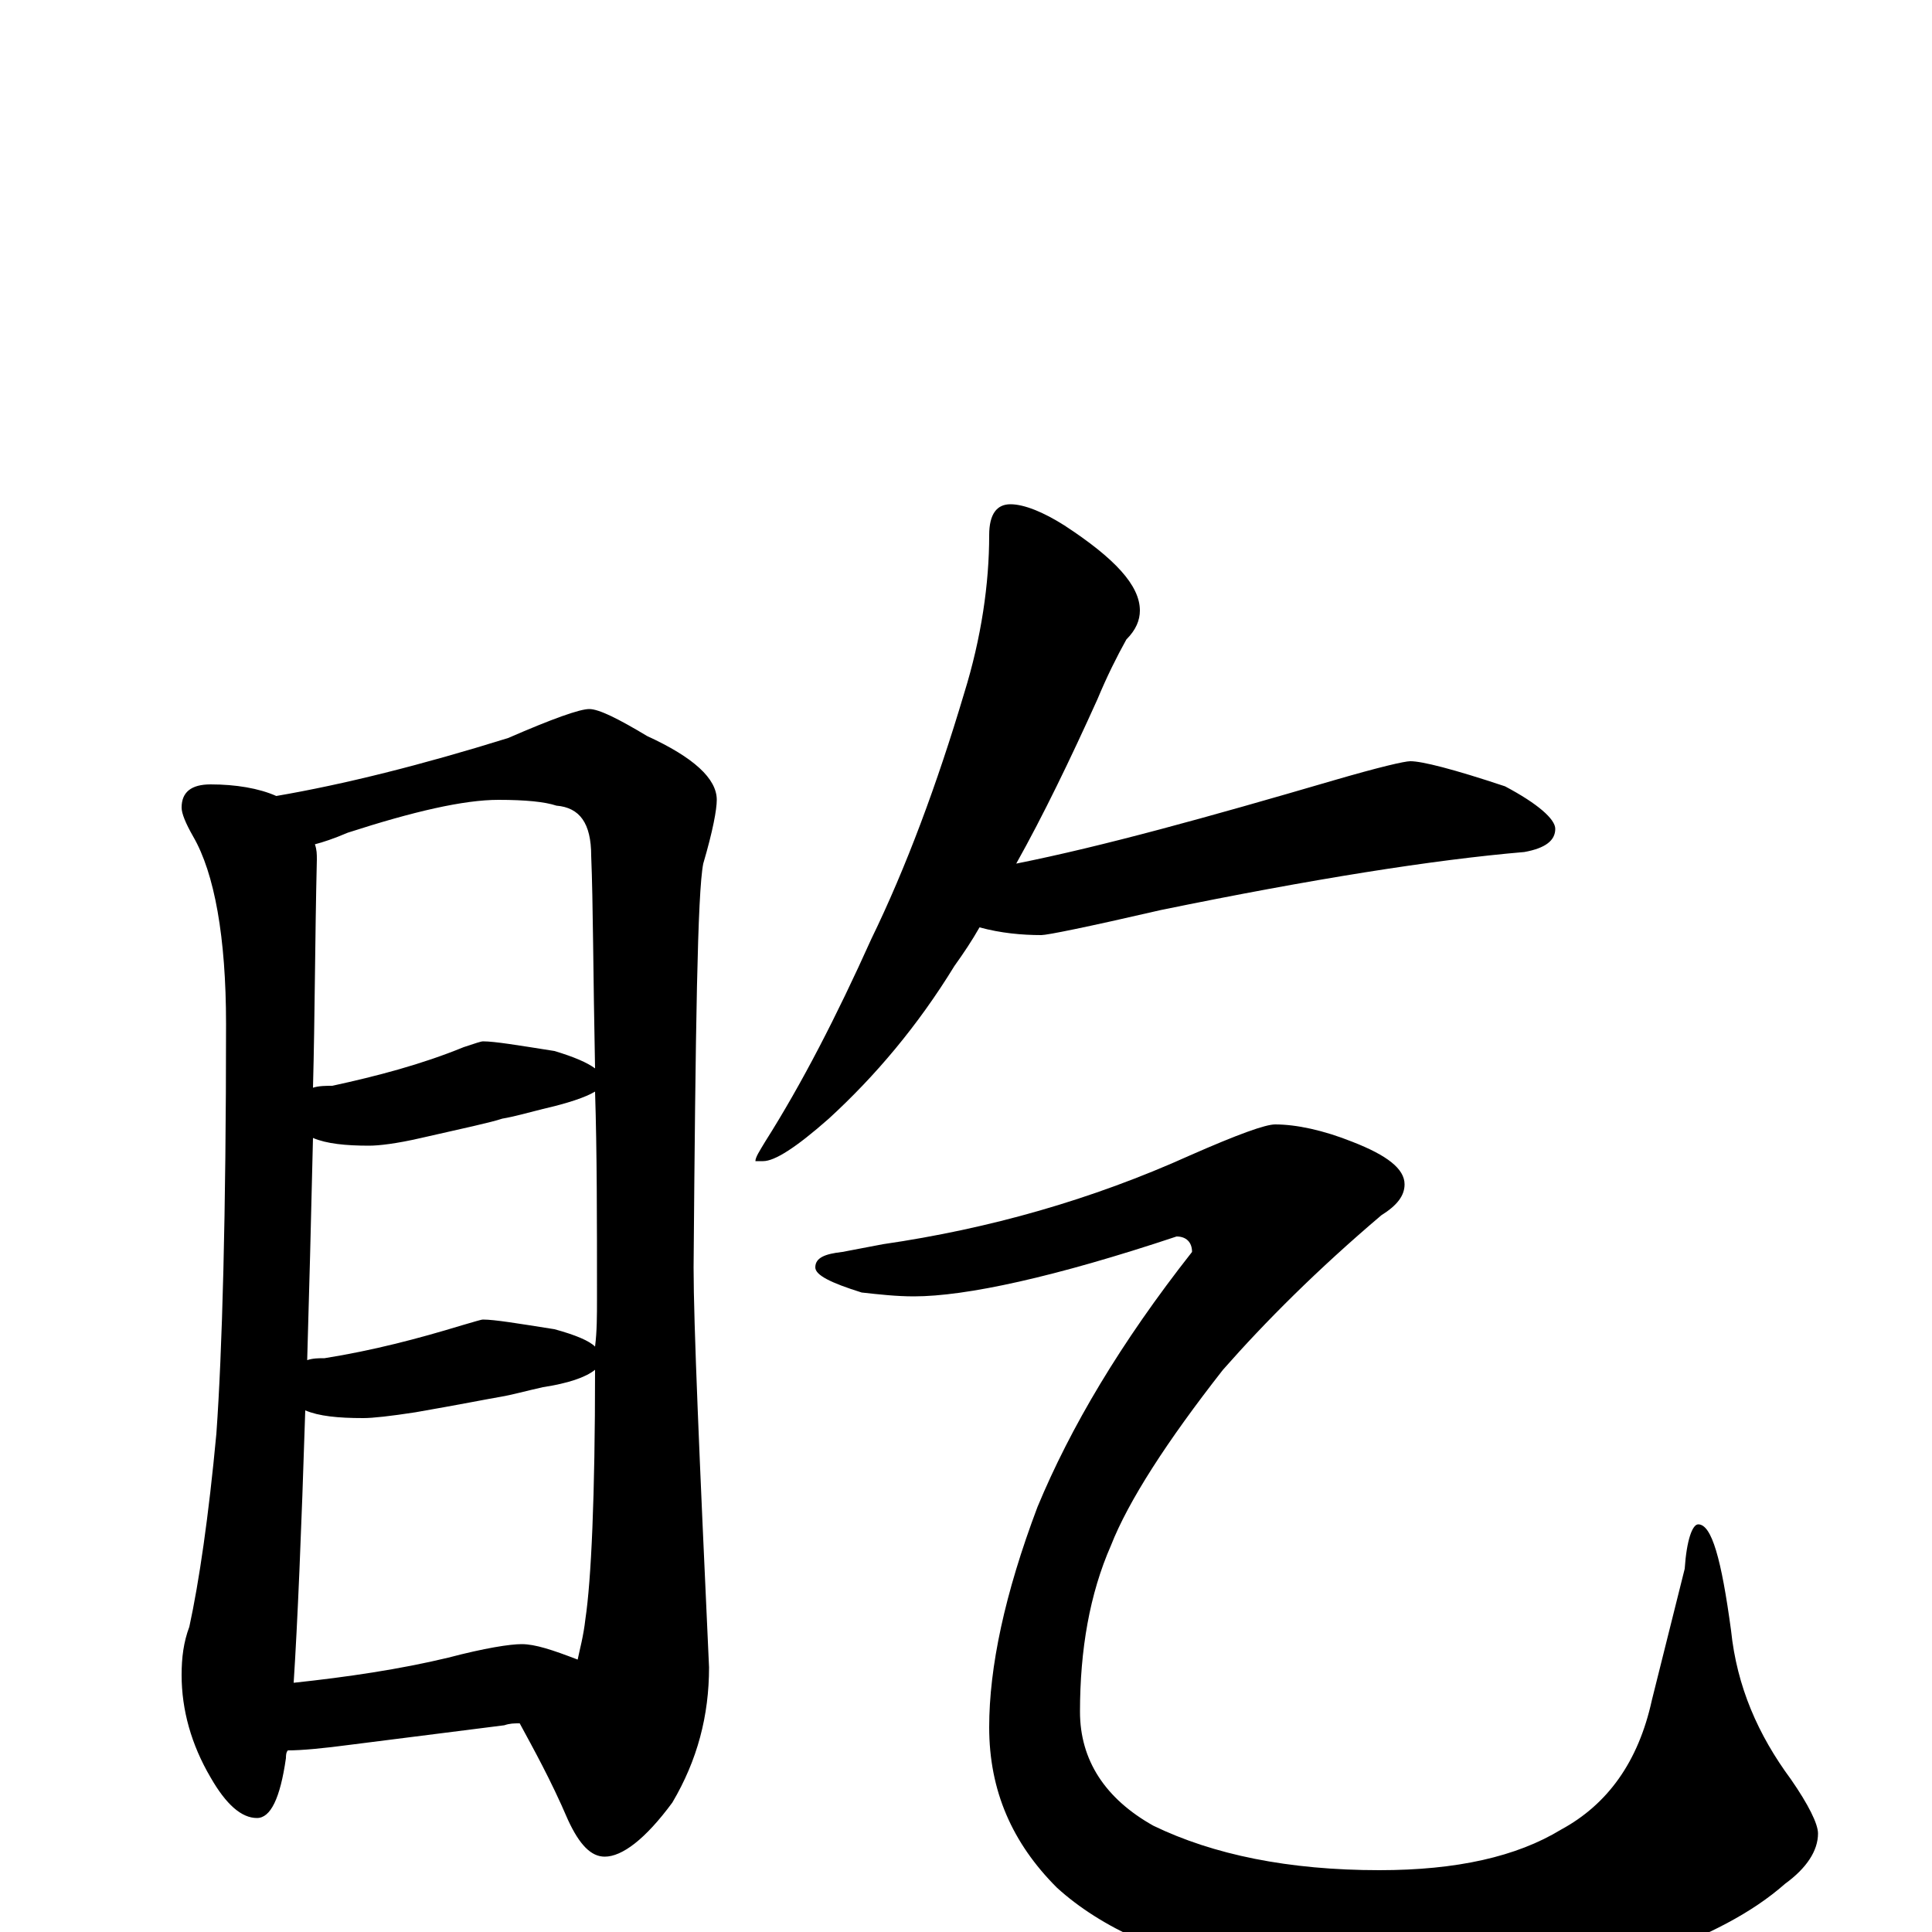 <?xml version="1.0" encoding="utf-8" ?>
<!DOCTYPE svg PUBLIC "-//W3C//DTD SVG 1.1//EN" "http://www.w3.org/Graphics/SVG/1.1/DTD/svg11.dtd">
<svg version="1.1" id="Layer_1" xmlns="http://www.w3.org/2000/svg" xmlns:xlink="http://www.w3.org/1999/xlink" x="0px" y="145px" width="1000px" height="1000px" viewBox="0 0 1000 1000" enable-background="new 0 0 1000 1000" xml:space="preserve">
<g id="Layer_1">
<path id="glyph" transform="matrix(1 0 0 -1 0 1000)" d="M109,594C122,594 134,592 143,588C178,594 218,604 263,618C286,628 300,633 305,633C310,633 320,628 335,619C359,608 371,597 371,586C371,581 369,570 364,553C361,538 360,468 359,344C359,315 362,246 367,137C367,112 361,89 348,67C334,48 322,39 313,39C306,39 300,45 294,58C285,79 276,95 269,108C266,108 264,108 261,107l-79,-10C167,95 156,94 149,94C148,93 148,91 148,90C145,69 140,59 133,59C125,59 117,66 109,80C99,97 94,115 94,133C94,142 95,150 98,158C103,181 108,215 112,258C115,300 117,371 117,470C117,515 111,548 100,567C96,574 94,579 94,582C94,590 99,594 109,594M152,129C180,132 207,136 232,142C251,147 264,149 270,149C277,149 286,146 299,141C300,146 302,153 303,162C306,182 308,225 308,291C303,287 294,284 281,282C272,280 265,278 259,277C253,276 238,273 215,269C202,267 193,266 188,266C175,266 165,267 158,270C156,207 154,160 152,129M159,296C162,297 165,297 168,297C193,301 216,307 239,314C246,316 249,317 250,317C256,317 268,315 287,312C298,309 305,306 308,303C309,311 309,319 309,328C309,369 309,404 308,435C303,432 294,429 281,426C273,424 266,422 260,421C254,419 240,416 218,411C205,408 196,407 191,407C179,407 169,408 162,411C161,368 160,330 159,296M162,437C165,438 169,438 172,438C195,443 218,449 240,458C246,460 249,461 250,461C256,461 268,459 287,456C297,453 304,450 308,447C307,496 307,533 306,557C306,574 300,582 288,583C282,585 272,586 258,586C240,586 214,580 180,569C173,566 167,564 163,563C164,560 164,558 164,555C163,513 163,474 162,437M523,739C530,739 540,735 551,728C577,711 590,697 590,684C590,679 588,674 583,669C578,660 573,650 568,638C554,607 540,578 526,553C571,562 625,577 690,596C714,603 727,606 730,606C736,606 752,602 779,593C796,584 805,576 805,571C805,565 800,561 789,559C742,555 679,545 601,529C562,520 542,516 539,516C529,516 518,517 507,520C503,513 499,507 494,500C475,469 453,443 429,421C412,406 401,399 395,399l-4,0C391,401 393,404 396,409C415,439 433,474 451,514C469,551 485,594 499,641C508,670 512,698 512,723C512,734 516,739 523,739M660,418C671,418 685,415 700,409C718,402 727,395 727,387C727,381 723,376 715,371C682,343 655,316 633,291C604,254 584,223 575,200C564,175 559,146 559,114C559,89 572,69 597,55C628,40 667,32 714,32C754,32 785,39 808,53C832,66 848,88 855,120l17,68C873,203 876,211 879,211C886,211 891,193 896,156C899,127 910,102 927,79C936,66 941,56 941,51C941,42 935,33 924,25C907,10 884,-2 853,-13C814,-25 774,-31 733,-31C706,-31 678,-28 647,-22C604,-13 570,2 547,23C524,46 512,73 512,106C512,137 520,175 537,220C554,261 580,305 617,352C617,357 614,360 609,360C546,339 500,329 473,329C464,329 455,330 446,331C430,336 422,340 422,344C422,349 427,351 436,352l21,4C512,364 565,379 616,402C641,413 655,418 660,418z"/>
</g>
</svg>
